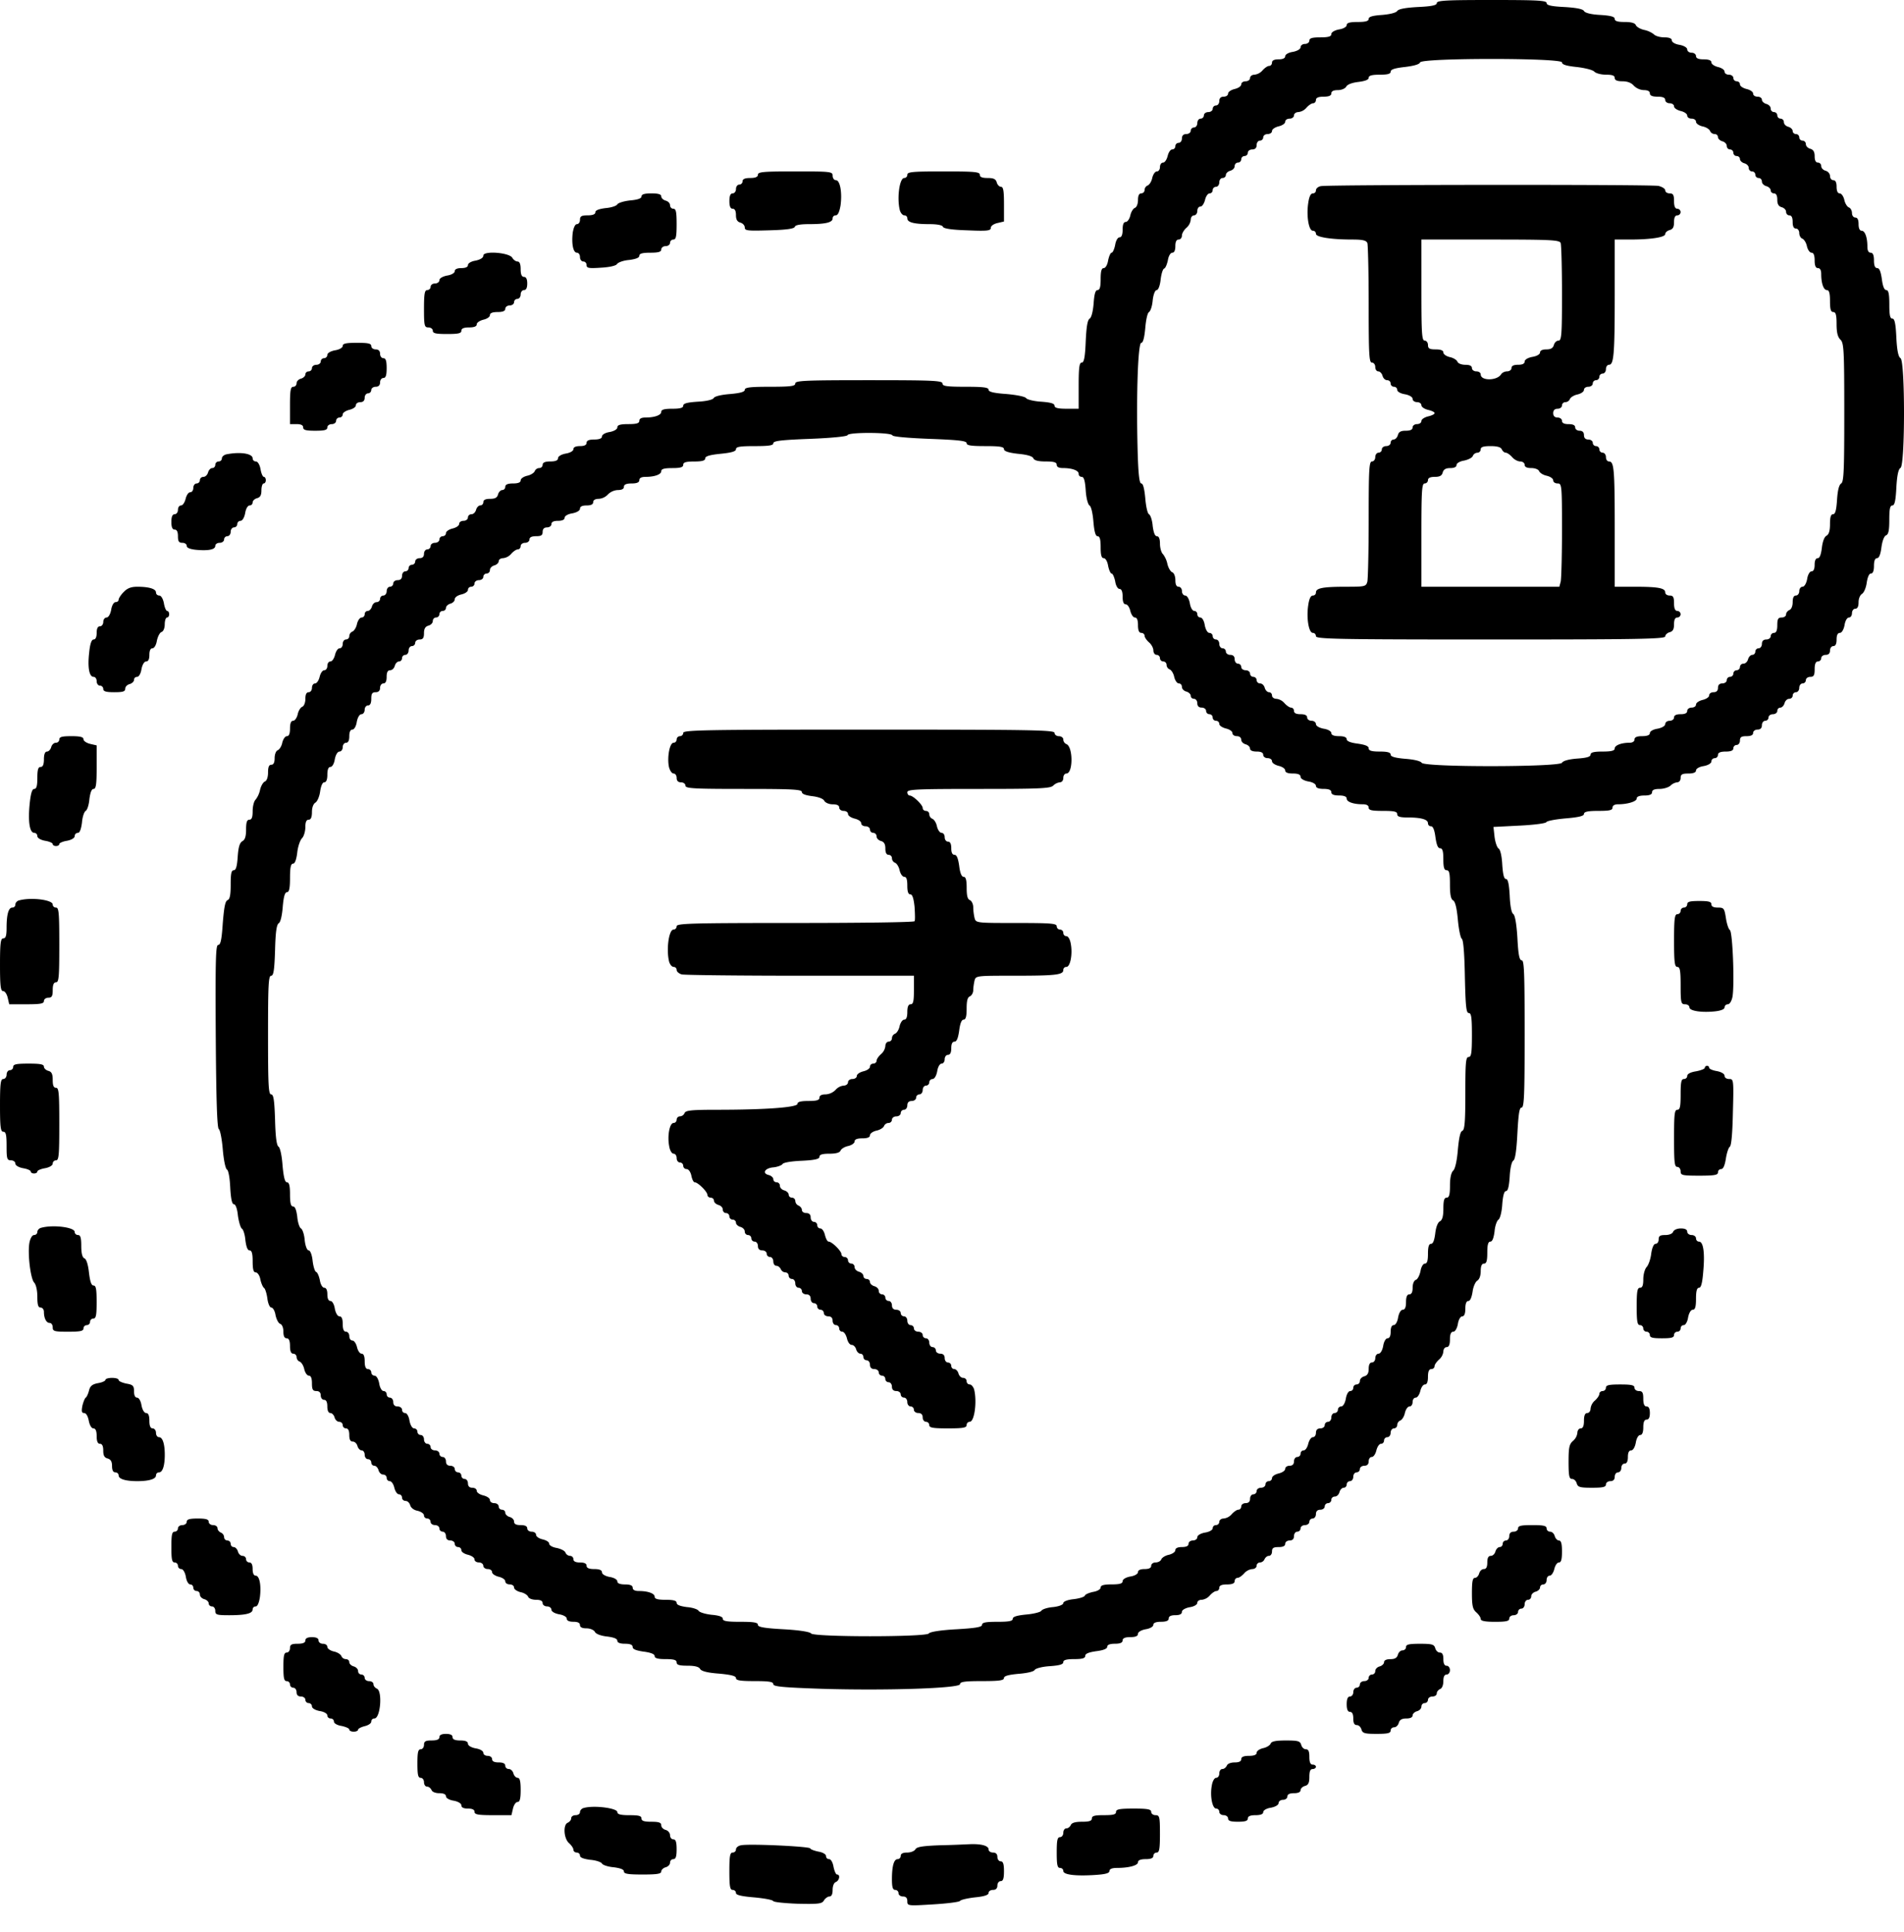 <svg xmlns="http://www.w3.org/2000/svg" width="70" height="71" fill="currentColor"><path  d="M52.823.113c0 .08-.178.121-.695.145-.46.025-.71.073-.76.146-.04.064-.266.121-.556.145-.348.024-.493.065-.493.146 0 .08-.113.113-.404.113-.29 0-.404.032-.404.113 0 .064-.121.137-.283.161-.17.033-.282.105-.282.17 0 .089-.105.121-.404.121-.307 0-.404.032-.404.121 0 .065-.073.121-.161.121-.09 0-.162.057-.162.122 0 .064-.113.137-.283.17-.161.023-.282.096-.282.16 0 .073-.09.114-.243.114-.161 0-.242.04-.242.12 0 .066-.048.122-.105.122-.057 0-.162.073-.242.162a.463.463 0 0 1-.3.161c-.088 0-.16.057-.16.121 0 .065-.073.121-.162.121-.09 0-.162.049-.162.114 0 .064-.105.137-.242.17-.13.031-.242.104-.242.169 0 .064-.073.113-.162.113-.105 0-.161.056-.161.161 0 .09-.057.162-.122.162a.124.124 0 0 0-.12.121c0 .065-.074.121-.162.121-.09 0-.162.057-.162.121a.124.124 0 0 1-.121.121c-.065 0-.121.073-.121.162 0 .089-.057.162-.121.162a.124.124 0 0 0-.121.12c0 .065-.073.122-.162.122-.105 0-.162.056-.162.161 0 .09-.056.162-.12.162a.124.124 0 0 0-.122.121c0 .065-.048.121-.113.121s-.137.105-.17.243c-.032.129-.104.242-.17.242-.064 0-.112.073-.112.161 0 .09-.049.162-.113.162-.065 0-.138.105-.17.234-.024.13-.105.259-.17.283a.187.187 0 0 0-.113.17.124.124 0 0 1-.12.12c-.081 0-.122.081-.122.243 0 .137-.048.266-.113.29-.065.025-.145.154-.17.283-.032.13-.105.235-.17.235-.072 0-.112.088-.112.282 0 .186-.04.283-.113.283-.065 0-.138.121-.162.283-.032.153-.089.282-.13.282-.04 0-.096.13-.128.283-.025.162-.097.283-.162.283-.08 0-.113.113-.113.404 0 .29-.032.403-.113.403-.08 0-.121.146-.145.493-.025.299-.081.517-.146.557-.08.049-.12.3-.145.84-.024.59-.065.776-.146.776-.088 0-.113.178-.113.848v.848h-.444c-.323 0-.444-.032-.444-.113 0-.08-.145-.121-.493-.146-.266-.016-.517-.08-.549-.129-.032-.056-.347-.12-.719-.153-.476-.033-.662-.081-.662-.154 0-.089-.186-.113-.848-.113-.703 0-.848-.024-.848-.12 0-.106-.356-.122-2.706-.122s-2.706.016-2.706.121c0 .097-.153.121-.929.121-.727 0-.928.024-.928.113 0 .073-.162.121-.534.154-.315.024-.565.08-.605.145-.033.065-.275.121-.59.137-.387.025-.533.065-.533.146 0 .08-.113.113-.404.113-.29 0-.404.032-.404.113 0 .121-.242.21-.581.21-.146 0-.226.04-.226.121 0 .089-.097.121-.404.121-.299 0-.404.033-.404.121 0 .065-.113.138-.283.17-.161.024-.282.097-.282.162 0 .072-.097.113-.283.113-.194 0-.283.04-.283.12 0 .082-.08.122-.242.122-.154 0-.242.04-.242.113 0 .065-.122.137-.283.162-.17.032-.283.105-.283.17 0 .08-.089.12-.282.12-.194 0-.283.04-.283.122a.124.124 0 0 1-.121.12.187.187 0 0 0-.17.114c-.024.064-.153.145-.282.17-.13.032-.235.104-.235.169 0 .073-.089.113-.282.113-.194 0-.283.04-.283.121 0 .065-.049.121-.113.121-.057 0-.13.073-.154.162-.032.121-.113.161-.29.161-.17 0-.25.04-.25.122 0 .064-.05.12-.114.12-.056 0-.13.073-.153.162-.025.09-.097.162-.17.162-.073 0-.13.056-.13.12 0 .066-.072.122-.16.122-.09 0-.162.049-.162.113 0 .065-.105.137-.243.17-.129.032-.242.105-.242.17 0 .064-.056.113-.121.113a.124.124 0 0 0-.121.12c0 .065-.073.122-.162.122-.089 0-.161.056-.161.12a.124.124 0 0 1-.121.122c-.065 0-.122.073-.122.162 0 .105-.056.161-.161.161-.089 0-.162.057-.162.121a.124.124 0 0 1-.12.121.124.124 0 0 0-.122.122.124.124 0 0 1-.121.12c-.065 0-.121.073-.121.162 0 .105-.057.162-.162.162-.089 0-.161.056-.161.121a.124.124 0 0 1-.122.121c-.064 0-.12.073-.12.162 0 .088-.057.161-.122.161a.124.124 0 0 0-.12.121c0 .065-.058.122-.13.122-.073 0-.146.072-.17.161-.024.089-.097.162-.153.162-.065 0-.113.056-.113.12 0 .065-.049.122-.113.122-.065 0-.138.105-.17.234-.024.13-.105.259-.17.283a.187.187 0 0 0-.113.17.124.124 0 0 1-.12.12c-.066 0-.122.073-.122.162 0 .089-.048.162-.113.162s-.137.105-.17.242c-.032.13-.105.242-.17.242-.064 0-.112.073-.112.162 0 .089-.049.161-.114.161-.064 0-.137.105-.17.243-.031.129-.104.242-.169.242-.064 0-.113.073-.113.162 0 .088-.056.161-.12.161-.082 0-.122.08-.122.242 0 .138-.049.267-.113.291-.065.024-.146.153-.17.283-.032.129-.105.234-.17.234-.072 0-.112.089-.112.283 0 .194-.04.282-.114.282-.064 0-.137.105-.17.235-.023.129-.104.258-.169.282-.064.024-.113.154-.113.291 0 .162-.04.242-.121.242-.089 0-.121.09-.121.283 0 .178-.049.307-.113.331-.065.024-.146.162-.178.299a.895.895 0 0 1-.161.364c-.065.056-.113.25-.113.428 0 .226-.033.315-.122.315-.088 0-.12.097-.12.363 0 .25-.041.38-.138.428-.097.057-.146.218-.17.574-.024.347-.064.492-.145.492-.089 0-.113.13-.113.525 0 .388-.032.541-.113.574-.09.032-.13.266-.178.848-.04.605-.08.8-.17.8-.088 0-.105.516-.088 3.351.016 2.334.048 3.376.113 3.417.048.032.113.363.145.743.032.38.097.71.154.743.056.032.105.315.12.662.025.42.065.614.138.614.057 0 .121.162.145.42.033.226.097.444.146.477.048.024.113.218.129.428.032.242.08.371.153.371.081 0 .114.113.114.404 0 .299.032.404.113.404.064 0 .145.113.17.258.031.146.096.291.136.315.04.024.097.202.122.388.024.186.088.331.145.331.057 0 .13.121.154.275.032.153.104.299.17.323.072.024.12.145.12.29 0 .162.04.243.121.243.081 0 .122.089.122.283 0 .193.04.282.12.282.065 0 .122.057.122.121 0 .073.048.146.113.17.065.024.145.154.17.283.032.129.105.234.17.234.072 0 .112.089.112.283 0 .226.033.282.162.282.105 0 .161.057.161.162 0 .089.057.161.122.161.08 0 .12.081.12.243 0 .153.041.242.114.242.056 0 .129.073.153.162.024.088.097.161.17.161.072 0 .129.057.129.121 0 .065.056.121.121.121.08 0 .121.081.121.243 0 .17.04.242.13.242.072 0 .145.073.17.161.023.09.096.162.153.162.064 0 .113.073.113.162 0 .088.056.161.12.161.065 0 .122.057.122.121 0 .065.048.121.113.121.057 0 .13.073.153.162.025.089.097.162.17.162.073 0 .13.056.13.12 0 .065.048.122.112.122.065 0 .138.105.17.242.032.13.105.242.17.242.064 0 .113.057.113.122 0 .064.056.12.129.12.073 0 .145.073.17.154.024.097.137.186.274.21.13.032.234.105.234.17 0 .064.057.113.122.113.064 0 .12.056.12.121s.073.121.162.121c.09 0 .162.057.162.121 0 .065.056.121.121.121s.121.073.121.162c0 .105.057.162.162.162.088 0 .161.056.161.12 0 .065.057.122.121.122.065 0 .122.048.122.113s.105.137.242.17c.129.032.242.105.242.17 0 .064.073.112.162.112.088 0 .161.057.161.121 0 .065.073.122.162.122.088 0 .161.048.161.113 0 .064.113.137.242.17.138.032.243.104.243.169 0 .064.072.113.161.113.09 0 .162.048.162.113s.105.137.234.17c.13.024.259.105.283.17.024.064.153.112.29.112.162 0 .243.04.243.121 0 .065.073.122.161.122.09 0 .162.056.162.12 0 .065.113.138.283.17.161.025.282.097.282.162 0 .073.09.113.243.113.161 0 .242.04.242.121 0 .08.08.121.242.121.13 0 .267.057.307.13.04.08.226.145.444.17.25.031.38.08.38.153 0 .072.097.113.283.113.194 0 .282.04.282.12 0 .082.13.13.404.17.259.033.404.09.404.162 0 .08.113.113.404.113.307 0 .404.032.404.121 0 .09.097.121.404.121.266 0 .42.04.46.121.049.081.267.138.695.17.444.04.622.089.622.162 0 .089.161.113.686.113s.687.024.687.113.355.121 1.785.17c2.334.072 5.08-.017 5.08-.17 0-.089.178-.113.808-.113.63 0 .807-.024.807-.113 0-.073.162-.121.533-.154.307-.024.566-.08.598-.145.04-.057.283-.121.557-.137.348-.025.493-.065.493-.146 0-.08.113-.113.404-.113.299 0 .404-.032.404-.121 0-.08.129-.13.404-.17.258-.032.403-.089.403-.161 0-.073.097-.113.283-.113.194 0 .283-.04.283-.121 0-.081.089-.122.282-.122.194 0 .283-.04.283-.12 0-.065.113-.138.283-.17.161-.025.282-.097.282-.162 0-.073.097-.113.283-.113.194 0 .283-.04.283-.121 0-.08.08-.121.242-.121.162 0 .242-.04.242-.122 0-.064.114-.137.283-.17.162-.023.283-.096.283-.16 0-.065.073-.114.161-.114a.463.463 0 0 0 .3-.161c.08-.09.185-.162.242-.162.056 0 .105-.056.105-.12 0-.082.088-.122.282-.122.194 0 .283-.04.283-.121 0-.065.048-.121.105-.121.056 0 .161-.073.242-.162a.462.462 0 0 1 .3-.161c.088 0 .16-.057.16-.122 0-.064.057-.12.122-.12a.195.195 0 0 0 .17-.122c.032-.065.096-.121.16-.121.066 0 .114-.073.114-.162 0-.129.056-.161.242-.161.162 0 .243-.04.243-.121 0-.065.072-.121.161-.121.105 0 .162-.057.162-.162 0-.089.056-.162.12-.162a.124.124 0 0 0 .122-.12c0-.065.073-.122.162-.122.088 0 .161-.056.161-.121s.057-.121.121-.121c.065 0 .121-.073.121-.162 0-.105.057-.161.162-.161.089 0 .161-.057.161-.121 0-.065.057-.121.122-.121a.124.124 0 0 0 .12-.122c0-.064.057-.12.13-.12.073 0 .145-.073.17-.162.024-.09.097-.162.153-.162.065 0 .113-.056.113-.121s.057-.121.121-.121c.065 0 .121-.073.121-.162 0-.089.057-.161.122-.161a.124.124 0 0 0 .12-.121c0-.065.073-.122.162-.122.105 0 .162-.056.162-.161 0-.089.048-.162.113-.162.064 0 .137-.105.17-.242.032-.13.105-.242.17-.242.064 0 .112-.057.112-.121 0-.065.057-.122.121-.122.065 0 .121-.072.121-.161 0-.089.057-.162.122-.162a.124.124 0 0 0 .12-.12c0-.073.05-.146.114-.17.065-.025.145-.154.17-.283.032-.13.105-.234.17-.234.064 0 .112-.073.112-.162 0-.089.049-.161.113-.161.065 0 .138-.113.17-.243.032-.137.105-.242.17-.242.072 0 .112-.089.112-.283 0-.194.04-.282.122-.282.064 0 .12-.049.12-.105 0-.057.074-.162.162-.243a.463.463 0 0 0 .162-.298c0-.09.056-.162.121-.162.08 0 .121-.089.121-.283 0-.194.04-.282.121-.282.065 0 .138-.113.17-.283.024-.162.097-.283.162-.283.072 0 .113-.097.113-.283 0-.185.04-.282.113-.282.064 0 .12-.13.153-.34.024-.185.105-.363.17-.403.08-.049.129-.186.129-.348 0-.193.04-.282.121-.282.089 0 .121-.097.121-.404 0-.29.033-.404.113-.404.073 0 .121-.13.154-.371.016-.21.089-.404.145-.437.057-.04.121-.282.138-.557.024-.323.072-.493.137-.493.073 0 .113-.177.137-.533.016-.307.073-.557.137-.59.065-.048.114-.37.146-1.009.04-.71.072-.937.153-.937.097 0 .113-.484.113-2.706 0-2.213-.016-2.705-.105-2.705s-.129-.21-.161-.824c-.032-.525-.089-.84-.154-.88-.064-.04-.113-.3-.129-.67-.024-.429-.064-.615-.137-.615-.073 0-.113-.17-.137-.533-.017-.315-.073-.557-.138-.59-.056-.04-.121-.234-.145-.427l-.04-.364.944-.048c.525-.025.978-.081 1.002-.13.032-.048.355-.105.719-.137.476-.04.662-.089.662-.161 0-.081.137-.114.525-.114.412 0 .525-.024.525-.12 0-.073.073-.122.194-.122.363 0 .694-.105.694-.21 0-.072.097-.113.283-.113.194 0 .283-.04.283-.121 0-.08.08-.121.275-.121.153 0 .33-.057.403-.121a.431.431 0 0 1 .243-.122c.072 0 .129-.064.129-.161 0-.13.056-.162.283-.162.185 0 .282-.04.282-.113 0-.064.121-.137.283-.161.17-.032.283-.105.283-.17 0-.064.056-.12.12-.12a.124.124 0 0 0 .122-.122c0-.08.089-.121.283-.121.194 0 .282-.04.282-.121 0-.065.057-.122.121-.122.065 0 .122-.072.122-.161 0-.13.056-.162.242-.162.162 0 .242-.04.242-.12 0-.065.073-.122.162-.122.105 0 .161-.056.161-.162 0-.088.057-.161.121-.161a.124.124 0 0 0 .122-.121c0-.065.072-.121.161-.121.089 0 .162-.057.162-.122 0-.064.048-.12.113-.12.056 0 .129-.073.153-.162.024-.089.097-.162.17-.162.072 0 .13-.056.13-.12 0-.066.056-.122.12-.122.065 0 .121-.073.121-.162 0-.088.057-.161.121-.161a.124.124 0 0 0 .122-.121c0-.065.072-.121.161-.121.13 0 .162-.057.162-.283 0-.194.04-.283.12-.283a.124.124 0 0 0 .122-.12c0-.066.073-.122.162-.122.105 0 .161-.057.161-.162 0-.088.057-.161.121-.161.081 0 .121-.08.121-.242 0-.162.04-.243.122-.243.064 0 .137-.113.17-.282.023-.162.096-.283.16-.283.065 0 .114-.073.114-.162 0-.088.056-.161.121-.161.08 0 .121-.081.121-.242 0-.13.057-.267.13-.307.064-.04.145-.219.169-.404.032-.21.089-.34.153-.34.073 0 .114-.096.114-.282 0-.186.04-.283.113-.283.072 0 .129-.137.161-.396.032-.234.097-.412.17-.444.089-.032.12-.178.12-.573 0-.388.025-.525.114-.525.08 0 .121-.17.145-.655.025-.444.073-.678.154-.726.17-.105.17-3.926 0-4.03-.081-.05-.13-.284-.154-.76-.024-.517-.064-.695-.145-.695-.089 0-.113-.137-.113-.525 0-.387-.032-.525-.113-.525-.073 0-.13-.145-.162-.403-.04-.275-.089-.404-.17-.404-.08 0-.12-.09-.12-.283 0-.194-.04-.283-.122-.283-.08 0-.12-.08-.12-.226 0-.339-.09-.581-.21-.581-.073 0-.114-.09-.114-.243 0-.161-.04-.242-.121-.242-.065 0-.121-.073-.121-.161 0-.09-.049-.186-.113-.21-.065-.025-.146-.154-.17-.283-.032-.13-.105-.234-.17-.234-.072 0-.113-.09-.113-.243 0-.161-.04-.242-.12-.242-.065 0-.122-.065-.122-.153 0-.081-.073-.17-.161-.194-.09-.025-.162-.097-.162-.17 0-.073-.056-.13-.121-.13-.08 0-.121-.08-.121-.233 0-.162-.049-.243-.162-.275-.089-.024-.161-.097-.161-.17 0-.072-.057-.129-.121-.129a.124.124 0 0 1-.122-.121.124.124 0 0 0-.12-.121c-.065 0-.122-.049-.122-.113 0-.057-.073-.13-.161-.154-.09-.024-.162-.097-.162-.17 0-.072-.056-.129-.121-.129a.124.124 0 0 1-.121-.12.124.124 0 0 0-.121-.122.126.126 0 0 1-.122-.129c0-.073-.072-.145-.161-.17-.089-.024-.162-.097-.162-.153 0-.065-.072-.113-.161-.113-.09 0-.162-.049-.162-.113 0-.065-.105-.138-.242-.17-.13-.032-.242-.105-.242-.17 0-.064-.057-.113-.122-.113a.124.124 0 0 1-.12-.12c0-.065-.073-.122-.162-.122-.09 0-.162-.048-.162-.113s-.105-.137-.242-.17c-.13-.032-.242-.105-.242-.17 0-.072-.09-.112-.283-.112-.194 0-.283-.04-.283-.121 0-.065-.072-.122-.161-.122-.09 0-.162-.056-.162-.12 0-.065-.113-.138-.282-.17-.162-.025-.283-.097-.283-.162 0-.073-.097-.113-.275-.113-.153 0-.33-.048-.387-.113a.895.895 0 0 0-.364-.162c-.137-.032-.275-.113-.299-.177-.032-.073-.161-.113-.412-.113-.258 0-.363-.033-.363-.113 0-.081-.146-.122-.533-.146-.323-.016-.557-.072-.598-.145-.04-.073-.29-.121-.719-.146-.484-.024-.654-.064-.654-.145 0-.097-.363-.113-2.02-.113-1.655 0-2.018.016-2.018.113zm4.603 2.18c0 .082.162.13.541.17.291.033.59.105.647.17.064.065.258.113.436.113.226 0 .315.032.315.121 0 .081.089.121.282.121.186 0 .332.057.42.162a.56.56 0 0 0 .364.162c.145 0 .226.04.226.12 0 .081.089.122.283.122.194 0 .282.04.282.121 0 .065.073.121.162.121.089 0 .162.049.162.113 0 .065.113.137.242.17.137.032.242.105.242.17 0 .064.073.112.162.112.089 0 .161.049.161.114 0 .064.105.137.234.17.13.023.259.104.283.169a.187.187 0 0 0 .17.113c.064 0 .12.048.12.113 0 .056.074.13.163.153.088.025.161.097.161.17 0 .073.057.13.121.13.065 0 .121.056.121.12 0 .065.057.122.121.122.065 0 .122.048.122.113 0 .056.072.129.161.153.089.024.162.097.162.17 0 .072.056.129.12.129.066 0 .122.056.122.121s.056.121.121.121.121.057.121.13c0 .072.073.145.162.17.089.023.161.096.161.153 0 .064.057.113.121.113.081 0 .122.08.122.234 0 .161.048.242.161.274.09.025.162.097.162.17 0 .073.056.13.12.13.082 0 .122.08.122.242 0 .161.04.242.121.242.065 0 .121.073.121.161 0 .09.049.186.113.21.065.025.146.154.17.283.032.13.105.234.17.234.072 0 .113.09.113.283 0 .194.04.283.12.283.082 0 .122.08.122.218 0 .347.089.59.21.59.08 0 .113.112.113.403 0 .307.032.404.121.404.09 0 .121.105.121.436 0 .315.04.485.146.582.121.129.137.371.137 2.673 0 2.124-.016 2.544-.113 2.609-.08.049-.13.25-.153.598-.025.387-.065.533-.146.533-.08 0-.113.105-.113.363 0 .242-.04.38-.13.428-.08.04-.145.227-.169.445-.032.25-.08.38-.153.38s-.113.088-.113.241c0 .154-.04.243-.113.243-.065 0-.138.12-.162.282-.032.17-.105.283-.17.283-.064 0-.12.073-.12.162 0 .088-.057.161-.122.161-.08 0-.12.081-.12.242 0 .146-.05.267-.122.291-.065.033-.121.097-.121.162 0 .064-.073.113-.162.113-.129 0-.161.056-.161.283 0 .193-.04.282-.121.282a.124.124 0 0 0-.122.121c0 .065-.072.122-.161.122-.105 0-.162.056-.162.161 0 .089-.056.162-.12.162a.124.124 0 0 0-.122.12c0 .065-.049.122-.113.122-.057 0-.13.073-.154.162-.024.088-.096.161-.17.161a.126.126 0 0 0-.128.121.124.124 0 0 1-.122.121.124.124 0 0 0-.12.122.124.124 0 0 1-.122.12.124.124 0 0 0-.121.122c0 .064-.073.12-.162.12-.105 0-.161.058-.161.163 0 .105-.057.161-.162.161-.088 0-.161.049-.161.113 0 .065-.105.137-.242.17-.13.032-.243.105-.243.17 0 .064-.072.112-.161.112-.09 0-.162.057-.162.121 0 .081-.08.122-.242.122-.162 0-.242.04-.242.12 0 .066-.073.122-.162.122-.089 0-.162.056-.162.121s-.113.137-.282.17c-.162.024-.283.097-.283.161 0 .073-.097.113-.283.113-.193 0-.282.04-.282.122 0 .072-.073.12-.178.12-.315 0-.55.098-.55.21 0 .081-.12.114-.443.114-.324 0-.445.032-.445.113 0 .08-.145.121-.492.145-.307.024-.517.081-.558.154-.105.161-5.056.17-5.16 0-.041-.065-.283-.122-.606-.146-.372-.032-.533-.08-.533-.153 0-.08-.114-.113-.404-.113-.3 0-.404-.033-.404-.121 0-.081-.13-.13-.404-.17-.258-.032-.404-.089-.404-.162 0-.072-.097-.113-.283-.113-.185 0-.282-.04-.282-.113 0-.064-.121-.137-.283-.161-.17-.033-.283-.105-.283-.17 0-.064-.072-.121-.161-.121-.089 0-.162-.056-.162-.121 0-.08-.08-.121-.242-.121-.162 0-.242-.04-.242-.122 0-.064-.049-.12-.105-.12-.057 0-.162-.073-.243-.162a.463.463 0 0 0-.299-.162c-.088 0-.161-.056-.161-.12 0-.066-.048-.122-.113-.122-.057 0-.13-.073-.154-.162-.024-.088-.096-.161-.17-.161a.126.126 0 0 1-.128-.121.124.124 0 0 0-.122-.121.124.124 0 0 1-.12-.121c0-.065-.073-.122-.162-.122-.09 0-.162-.056-.162-.12a.124.124 0 0 0-.12-.122c-.066 0-.122-.073-.122-.162 0-.105-.057-.161-.162-.161-.088 0-.161-.057-.161-.121a.124.124 0 0 0-.121-.121c-.065 0-.121-.073-.121-.162 0-.089-.057-.161-.122-.161a.124.124 0 0 1-.12-.122.124.124 0 0 0-.122-.12c-.065 0-.137-.114-.17-.283-.024-.162-.096-.283-.161-.283s-.113-.057-.113-.121c0-.065-.049-.121-.113-.121-.065 0-.137-.122-.162-.283-.032-.17-.105-.283-.17-.283-.064 0-.12-.073-.12-.161 0-.09-.057-.162-.122-.162-.08 0-.12-.08-.12-.242 0-.137-.05-.267-.114-.29-.065-.025-.145-.163-.178-.3a.895.895 0 0 0-.161-.363c-.065-.057-.113-.235-.113-.388 0-.178-.04-.274-.113-.274-.073 0-.121-.13-.154-.372-.016-.21-.08-.404-.137-.436-.057-.032-.113-.3-.137-.598-.033-.347-.081-.533-.146-.533-.072 0-.113-.347-.137-1.316-.049-1.98.016-3.853.137-3.853.065 0 .113-.186.146-.533.024-.3.08-.566.137-.598.056-.032.121-.226.137-.436.025-.218.09-.372.146-.372.056 0 .12-.153.145-.38.024-.21.08-.395.13-.411.048-.016.104-.154.137-.307.024-.154.096-.275.161-.275.073 0 .113-.088.113-.242 0-.161.04-.242.121-.242.065 0 .121-.065.121-.146 0-.08.073-.202.162-.282a.462.462 0 0 0 .162-.3c0-.088.056-.16.12-.16.065 0 .122-.073.122-.162 0-.09.048-.162.113-.162s.137-.113.17-.242c.032-.137.105-.242.17-.242.064 0 .112-.057.112-.122 0-.064.057-.12.121-.12.065 0 .122-.073.122-.162 0-.09.056-.162.12-.162.065 0 .122-.048.122-.113 0-.056.072-.13.161-.153.09-.025.162-.097.162-.17 0-.073.056-.13.121-.13a.124.124 0 0 0 .121-.12c0-.065.057-.121.121-.121a.124.124 0 0 0 .121-.122c0-.064.073-.12.162-.12.105 0 .162-.057.162-.162 0-.09.056-.162.12-.162a.124.124 0 0 0 .122-.121c0-.065.073-.121.161-.121.09 0 .162-.049.162-.113 0-.065.113-.138.242-.17.138-.032.243-.105.243-.17 0-.064.072-.113.161-.113.089 0 .162-.056.162-.12 0-.065.072-.122.161-.122a.462.462 0 0 0 .299-.161c.08-.09.186-.162.242-.162.057 0 .105-.056.105-.121 0-.08.09-.121.283-.121.194 0 .283-.04.283-.121 0-.081.08-.121.242-.121.13 0 .267-.057.307-.13.04-.08.226-.145.444-.17.25-.032.38-.08.38-.153 0-.08.113-.113.404-.113.299 0 .404-.032.404-.113 0-.08.153-.13.516-.17.331-.04.541-.096.566-.17.064-.169 5.217-.169 5.217 0zM32.808 16c.016.049.541.097 1.381.13 1.05.04 1.35.072 1.35.161 0 .08.16.105.686.105.533 0 .686.024.686.113 0 .073.162.13.517.17.34.032.533.088.566.17.032.072.17.112.452.112.307 0 .404.033.404.122 0 .08.08.12.226.12.34 0 .581.09.581.21a.11.11 0 0 0 .113.114c.081 0 .122.145.146.492.016.275.08.517.137.558.065.032.121.29.146.597.032.372.08.534.153.534.08 0 .113.113.113.403 0 .291.032.404.113.404.065 0 .137.121.162.283.032.153.088.283.129.283.04 0 .097.129.13.282.023.162.096.283.16.283.073 0 .114.097.114.283 0 .193.04.282.113.282.064 0 .137.105.17.243.032.129.104.242.169.242.073 0 .113.089.113.283 0 .193.04.282.121.282.065 0 .121.049.121.105 0 .057.073.162.162.243.089.072.162.21.162.298 0 .09.056.162.12.162.065 0 .122.056.122.121s.056.121.121.121.121.057.121.121c0 .073.049.146.113.17.065.024.146.154.17.283.032.129.105.234.17.234.064 0 .112.056.112.13 0 .072.073.145.162.169.089.024.162.097.162.153 0 .065.056.113.12.113.065 0 .122.073.122.162 0 .105.056.161.161.161.09 0 .162.057.162.121 0 .065.056.122.121.122s.121.056.121.12c0 .066.057.122.121.122.065 0 .122.049.122.113 0 .065.113.137.242.17.137.032.242.105.242.17 0 .064.073.112.162.112.097 0 .161.057.161.13 0 .072.073.145.162.17.089.023.161.096.161.153 0 .072.09.113.243.113.161 0 .242.04.242.12 0 .066.073.122.161.122.09 0 .162.049.162.113 0 .065.113.137.242.17.138.032.243.105.243.17 0 .072.088.112.282.112.194 0 .283.04.283.122 0 .064.113.137.283.17.161.023.282.096.282.16 0 .073.097.114.283.114.194 0 .283.04.283.121 0 .08.089.121.282.121.186 0 .283.04.283.113 0 .121.242.21.59.21.137 0 .218.04.218.121 0 .097.113.122.525.122.412 0 .525.024.525.12 0 .09.097.122.388.122.492 0 .742.073.742.21a.11.11 0 0 0 .114.113c.072 0 .129.145.161.404.04.274.089.404.17.404.089 0 .12.105.12.403 0 .307.033.404.122.404.097 0 .121.113.121.525 0 .364.032.533.113.582.081.04.138.282.178.71.032.356.097.67.145.703.057.04.097.533.113 1.398.025 1.09.049 1.332.146 1.332.089 0 .113.162.113.808 0 .662-.024.807-.121.807-.105 0-.121.203-.121 1.333 0 1.058-.025 1.35-.113 1.381-.073.025-.122.259-.162.695-.032.396-.097.695-.17.767-.08.073-.12.275-.12.558 0 .33-.033.436-.122.436s-.121.097-.121.404c0 .282-.04.42-.13.468-.08.04-.145.226-.169.444-.032.25-.08.38-.153.38-.081 0-.114.113-.114.363 0 .259-.032.364-.113.364-.064 0-.137.12-.161.274-.032.154-.105.3-.17.323-.072.025-.12.146-.12.291 0 .162-.041.242-.122.242-.08 0-.121.09-.121.283 0 .194-.04.283-.121.283-.065 0-.138.113-.17.283-.024.161-.097.282-.162.282-.072 0-.112.09-.112.243s-.04.242-.114.242c-.064 0-.137.121-.161.283-.032.17-.105.282-.17.282-.064 0-.12.073-.12.162 0 .089-.057.161-.122.161-.08 0-.121.081-.121.235 0 .161-.049.242-.162.274-.089.024-.161.097-.161.17 0 .072-.057.129-.121.129a.124.124 0 0 0-.122.121c0 .065-.048.121-.113.121-.064 0-.137.122-.161.283-.032.17-.105.283-.17.283a.124.124 0 0 0-.121.12.124.124 0 0 1-.121.122c-.065 0-.121.073-.121.162 0 .088-.057.161-.121.161a.124.124 0 0 0-.122.121c0 .065-.072.121-.161.121-.105 0-.162.057-.162.162 0 .089-.048.161-.113.161-.064 0-.137.113-.17.243-.032.137-.104.242-.169.242-.065 0-.113.057-.113.121a.124.124 0 0 1-.121.121c-.065 0-.121.073-.121.162 0 .105-.057.161-.162.161-.089 0-.161.049-.161.114 0 .064-.105.137-.243.17-.129.031-.242.104-.242.169 0 .064-.057.113-.121.113a.124.124 0 0 0-.121.121c0 .065-.073.121-.162.121-.089 0-.161.057-.161.121a.124.124 0 0 1-.122.121c-.064 0-.12.073-.12.162 0 .105-.057.161-.162.161-.09 0-.162.057-.162.122 0 .064-.048.12-.105.12-.056 0-.161.073-.242.162a.463.463 0 0 1-.299.162c-.089 0-.161.056-.161.121a.124.124 0 0 1-.122.121c-.064 0-.12.049-.12.113 0 .065-.122.138-.284.162-.17.032-.282.105-.282.17 0 .064-.073.12-.162.12-.088 0-.161.057-.161.122 0 .08-.081.12-.242.12-.154 0-.243.041-.243.114 0 .065-.105.137-.234.17-.13.024-.258.105-.283.17-.024.064-.12.112-.21.112-.089 0-.161.057-.161.121 0 .081-.081.122-.243.122-.153 0-.242.04-.242.113 0 .064-.121.137-.283.161-.17.032-.282.105-.282.17 0 .089-.105.12-.404.12-.29 0-.404.033-.404.114 0 .065-.121.137-.275.161-.153.033-.29.09-.306.138-.017.048-.202.105-.412.13-.227.023-.38.088-.38.144 0 .057-.154.122-.371.146-.21.016-.404.08-.437.137-.032.049-.282.113-.557.137-.34.033-.493.081-.493.154 0 .089-.145.113-.565.113-.42 0-.565.024-.565.113 0 .08-.235.121-.945.162-.59.032-.97.096-1.01.153-.08.137-4.248.137-4.33 0-.04-.056-.42-.121-1.009-.153-.71-.04-.945-.081-.945-.162 0-.089-.153-.113-.646-.113s-.646-.024-.646-.113c0-.073-.137-.121-.412-.145-.226-.025-.444-.09-.477-.146-.032-.056-.226-.121-.436-.137-.242-.033-.371-.08-.371-.154 0-.08-.113-.113-.404-.113-.29 0-.404-.032-.404-.113 0-.12-.242-.21-.581-.21-.146 0-.227-.04-.227-.12 0-.082-.088-.122-.282-.122-.186 0-.283-.04-.283-.113 0-.065-.121-.137-.283-.162-.17-.032-.282-.105-.282-.17 0-.08-.09-.12-.283-.12-.194 0-.283-.04-.283-.122 0-.08-.08-.12-.242-.12-.162 0-.242-.041-.242-.122a.124.124 0 0 0-.122-.121.194.194 0 0 1-.17-.121c-.023-.065-.169-.138-.322-.17-.154-.024-.275-.097-.275-.153 0-.065-.105-.13-.242-.162s-.242-.105-.242-.17c0-.064-.073-.113-.162-.113-.089 0-.162-.056-.162-.12 0-.081-.08-.122-.242-.122-.17 0-.242-.04-.242-.129 0-.073-.073-.145-.162-.17-.088-.024-.161-.097-.161-.153 0-.065-.057-.113-.121-.113a.124.124 0 0 1-.122-.121c0-.065-.072-.121-.161-.121-.089 0-.161-.049-.161-.114 0-.064-.105-.137-.243-.17-.13-.032-.242-.104-.242-.169 0-.064-.073-.113-.162-.113-.105 0-.161-.056-.161-.161 0-.09-.057-.162-.121-.162a.124.124 0 0 1-.121-.121.124.124 0 0 0-.122-.121.124.124 0 0 1-.12-.121c0-.065-.073-.122-.162-.122-.105 0-.162-.056-.162-.161 0-.089-.056-.162-.121-.162a.124.124 0 0 1-.121-.12c0-.065-.073-.122-.162-.122-.089 0-.161-.056-.161-.121a.124.124 0 0 0-.121-.121c-.065 0-.122-.073-.122-.162 0-.089-.056-.161-.12-.161a.124.124 0 0 1-.122-.121.124.124 0 0 0-.121-.122c-.065 0-.137-.113-.17-.282-.024-.162-.097-.283-.161-.283-.065 0-.113-.056-.113-.121s-.073-.121-.162-.121c-.105 0-.161-.057-.161-.162 0-.089-.057-.161-.122-.161a.124.124 0 0 1-.12-.121c0-.065-.05-.122-.114-.122s-.137-.12-.161-.282c-.033-.17-.105-.283-.17-.283a.124.124 0 0 1-.121-.121.124.124 0 0 0-.121-.121c-.08 0-.121-.09-.121-.283 0-.194-.04-.283-.113-.283-.065 0-.138-.105-.17-.242-.032-.13-.105-.242-.17-.242-.064 0-.113-.073-.113-.162 0-.089-.056-.161-.12-.161-.082 0-.122-.09-.122-.283 0-.194-.04-.283-.121-.283-.065 0-.137-.113-.17-.283-.024-.161-.097-.282-.161-.282-.073 0-.113-.089-.113-.242 0-.154-.04-.243-.114-.243-.064 0-.137-.12-.161-.274-.032-.154-.089-.291-.137-.307-.049-.017-.105-.202-.13-.412-.024-.226-.088-.38-.145-.38-.056 0-.121-.153-.145-.371-.016-.21-.081-.404-.138-.436-.056-.033-.12-.227-.137-.437-.032-.242-.08-.371-.153-.371-.081 0-.113-.121-.113-.444 0-.324-.033-.445-.114-.445-.072 0-.12-.177-.161-.622-.024-.355-.089-.646-.145-.686-.073-.04-.114-.364-.13-.994-.024-.727-.056-.928-.145-.928-.097 0-.113-.372-.113-2.181 0-1.825.016-2.18.113-2.18.089 0 .121-.195.145-.93.017-.678.057-.953.138-1.001.064-.04.12-.283.145-.606.032-.372.08-.533.154-.533.08 0 .113-.137.113-.525s.032-.525.113-.525c.064 0 .12-.137.153-.404.024-.226.105-.46.178-.533.064-.065.12-.25.12-.404 0-.194.041-.274.122-.274.08 0 .121-.09.121-.283 0-.162.049-.299.13-.347.064-.04.145-.218.17-.404.031-.21.088-.34.152-.34.073 0 .114-.096.114-.282 0-.186.04-.283.113-.283.064 0 .137-.121.161-.283.033-.17.105-.282.17-.282.065 0 .121-.073.121-.162 0-.089.056-.161.121-.161.08 0 .121-.081.121-.243 0-.153.04-.242.113-.242.065 0 .138-.121.162-.283.032-.17.105-.282.17-.282.064 0 .12-.073.12-.162 0-.089.057-.161.122-.161.08 0 .121-.081.121-.243 0-.186.032-.242.162-.242.104 0 .161-.056.161-.162 0-.088.057-.161.121-.161.081 0 .121-.08.121-.242 0-.17.04-.243.13-.243.072 0 .145-.072.17-.161.023-.09.096-.162.153-.162.064 0 .113-.056.113-.12 0-.066.056-.122.12-.122.066 0 .122-.073.122-.162 0-.088.057-.161.121-.161a.124.124 0 0 0 .121-.121c0-.065.073-.121.162-.121.121 0 .161-.057.161-.235 0-.161.049-.242.162-.274.089-.024.162-.097.162-.17 0-.073.056-.13.12-.13a.124.124 0 0 0 .122-.12c0-.065.056-.121.121-.121s.121-.049.121-.114c0-.056.073-.129.162-.153.088-.024.161-.097.161-.162 0-.072.105-.145.242-.177.138-.032.243-.105.243-.17 0-.064.056-.113.12-.113a.124.124 0 0 0 .122-.121c0-.065.073-.121.162-.121.088 0 .161-.057.161-.121 0-.065.057-.122.121-.122a.126.126 0 0 0 .122-.129c0-.072.072-.145.161-.17.089-.024.162-.096.162-.153 0-.064.072-.113.161-.113a.462.462 0 0 0 .299-.161c.08-.09.186-.162.242-.162.057 0 .105-.056.105-.121s.073-.121.162-.121c.089 0 .161-.057.161-.121 0-.081.081-.122.243-.122.185 0 .242-.032.242-.161 0-.105.056-.162.161-.162.09 0 .162-.056.162-.12 0-.081.08-.122.242-.122.154 0 .243-.04.243-.113 0-.065.12-.137.282-.162.17-.032.283-.105.283-.17 0-.08.08-.12.242-.12.162 0 .243-.04.243-.121 0-.073.072-.122.201-.122a.5.5 0 0 0 .34-.161.559.559 0 0 1 .363-.162c.146 0 .226-.04.226-.12 0-.082.09-.122.283-.122.194 0 .283-.04.283-.121 0-.08.08-.121.226-.121.34 0 .581-.09.581-.21 0-.081.113-.113.404-.113.307 0 .404-.033.404-.122 0-.088.097-.12.404-.12.29 0 .404-.033.404-.114 0-.08.161-.129.565-.17.404-.04.566-.088.566-.169 0-.089.153-.113.686-.113.517 0 .687-.024.687-.105 0-.089.298-.121 1.348-.162.808-.032 1.365-.088 1.381-.137.04-.113 1.608-.105 1.648.008z"/><path  d="M48.566 6.841c-.105.016-.186.089-.186.154a.11.11 0 0 1-.113.113c-.08 0-.137.12-.17.355-.072.468.017 1.018.17 1.018a.11.11 0 0 1 .113.113c0 .12.55.21 1.341.21.38 0 .509.032.55.129.023.073.048 1.09.048 2.261 0 1.842.016 2.133.12 2.133.066 0 .122.072.122.161 0 .09.048.162.113.162.057 0 .13.072.154.161.024.09.096.162.17.162.072 0 .128.056.128.121s.057.121.122.121c.064 0 .12.049.12.113 0 .065.122.138.283.162.17.032.283.105.283.17 0 .064.073.12.162.12.088 0 .161.05.161.114s.113.137.242.17c.138.032.243.08.243.12 0 .04-.105.09-.243.122-.129.032-.242.105-.242.17 0 .064-.073.112-.161.112-.09 0-.162.057-.162.121 0 .081-.08.122-.25.122-.178 0-.259.04-.291.161-.024.089-.097.162-.154.162-.064 0-.113.056-.113.12 0 .065-.072.122-.161.122-.089 0-.162.056-.162.121a.124.124 0 0 1-.12.121c-.066 0-.122.073-.122.162 0 .089-.056.161-.121.161-.105 0-.121.291-.121 2.117 0 1.17-.025 2.204-.049 2.301-.048.178-.089.186-.791.186-.84 0-1.099.049-1.099.21a.11.11 0 0 1-.113.113c-.08 0-.137.121-.17.356-.072.468.017 1.017.17 1.017.065 0 .113.057.113.121 0 .105.768.122 6.421.122 5.412 0 6.421-.017 6.421-.114 0-.056.073-.129.162-.153.121-.032.161-.113.161-.29 0-.17.04-.251.122-.251a.124.124 0 0 0 .12-.121.124.124 0 0 0-.12-.121c-.081 0-.122-.09-.122-.283 0-.226-.032-.283-.161-.283-.089 0-.162-.048-.162-.113 0-.161-.258-.21-1.106-.21h-.751v-2.124c0-2.205-.025-2.48-.21-2.48-.065 0-.113-.072-.113-.161 0-.089-.057-.162-.122-.162a.124.124 0 0 1-.12-.12.124.124 0 0 0-.122-.122.124.124 0 0 1-.12-.121c0-.065-.074-.121-.163-.121-.105 0-.161-.057-.161-.162 0-.105-.057-.161-.162-.161-.088 0-.161-.057-.161-.122 0-.08-.08-.12-.242-.12-.162 0-.243-.041-.243-.122 0-.065-.072-.121-.161-.121-.105 0-.162-.057-.162-.162 0-.105.057-.161.162-.161.089 0 .161-.057.161-.121 0-.065.057-.121.121-.121a.187.187 0 0 0 .17-.114c.024-.064.154-.145.283-.17.129-.031.234-.104.234-.169 0-.064.073-.113.161-.113.09 0 .162-.056.162-.12 0-.066.057-.122.121-.122a.124.124 0 0 0 .121-.121c0-.065.057-.121.121-.121.065 0 .122-.073.122-.162 0-.089.048-.162.113-.162.177 0 .21-.387.21-2.552V8.804h.557c.767 0 1.3-.081 1.3-.202 0-.057.073-.121.162-.146.121-.032.161-.113.161-.29 0-.17.04-.25.122-.25a.124.124 0 0 0 .12-.122.124.124 0 0 0-.12-.121c-.081 0-.122-.089-.122-.283 0-.226-.032-.282-.161-.282-.089 0-.162-.049-.162-.113 0-.057-.113-.13-.25-.162-.283-.057-12.115-.048-12.406.008zm8.812 2.092c.024.073.048.905.048 1.858 0 1.526-.016 1.728-.129 1.728-.073 0-.145.073-.17.162-.032.113-.113.161-.274.161-.145 0-.234.04-.234.113 0 .065-.121.137-.283.162-.17.032-.283.105-.283.17 0 .08-.08.12-.242.12-.162 0-.242.04-.242.122 0 .064-.073.12-.162.12-.08 0-.186.05-.218.106-.145.242-.751.25-.751.008 0-.065-.073-.113-.162-.113-.089 0-.161-.057-.161-.121 0-.081-.081-.121-.242-.121-.138 0-.267-.049-.291-.114-.025-.064-.154-.145-.283-.17-.13-.032-.234-.104-.234-.169 0-.072-.089-.113-.283-.113-.226 0-.283-.032-.283-.161 0-.09-.056-.162-.12-.162-.106 0-.122-.258-.122-1.858V8.804h2.536c2.238 0 2.544.016 2.585.129zm-2.165 7.584c.033.065.09.121.146.121.048 0 .153.073.234.162.073.089.21.161.299.161.088 0 .161.057.161.122 0 .08.081.12.242.12.138 0 .267.05.291.114.025.064.154.145.283.17.13.032.234.104.234.169 0 .065.073.113.162.113.153 0 .161.057.161 1.712 0 .945-.024 1.801-.048 1.898l-.049.186h-5.072v-1.898c0-1.631.016-1.898.121-1.898a.124.124 0 0 0 .121-.121c0-.08.081-.121.25-.121.178 0 .26-.04.292-.162.032-.113.113-.161.274-.161.146 0 .234-.04.234-.113 0-.065.122-.138.275-.162.154-.032.299-.105.323-.17a.194.194 0 0 1 .17-.12.124.124 0 0 0 .12-.122c0-.089.098-.121.364-.121.25 0 .38.04.412.121zM25.12 26.936a.124.124 0 0 1-.122.121.124.124 0 0 0-.121.122c0 .064-.049.12-.113.12-.146 0-.243.542-.17.89.032.128.105.241.17.241.064 0 .113.073.113.162 0 .105.056.162.161.162.09 0 .162.056.162.12 0 .106.29.122 2.14.122 1.76 0 2.14.016 2.14.113 0 .073.13.121.38.153.218.025.404.09.444.17.04.073.178.13.307.13.162 0 .243.04.243.12 0 .065.072.122.161.122.089 0 .162.048.162.113 0 .064.113.137.242.17.137.032.242.104.242.169 0 .064.073.113.162.113.089 0 .161.056.161.121s.057.121.121.121c.065 0 .122.057.122.13 0 .072.072.145.161.169.113.032.162.113.162.275 0 .153.04.234.12.234.066 0 .122.056.122.121 0 .073.048.145.113.17.065.024.145.153.17.282.032.13.105.235.17.235.08 0 .112.097.112.323 0 .218.033.323.114.323.072 0 .12.145.153.46.016.259.024.493 0 .525-.016.04-1.995.065-4.394.065-3.812 0-4.353.016-4.353.12 0 .065-.049.122-.113.122-.178 0-.275.751-.162 1.187.032.105.105.186.162.186a.11.11 0 0 1 .113.113c0 .057.08.13.186.162.097.024 2.06.048 4.361.048H33.6v.525c0 .412-.025.525-.121.525-.081 0-.122.089-.122.283 0 .194-.04.282-.113.282-.064 0-.137.105-.17.235-.023.129-.104.258-.169.282a.187.187 0 0 0-.113.17.124.124 0 0 1-.121.121c-.065 0-.121.073-.121.162a.462.462 0 0 1-.162.299c-.089.08-.161.185-.161.242 0 .056-.057.105-.121.105-.065 0-.122.048-.122.113s-.105.137-.242.17c-.13.032-.242.105-.242.17 0 .064-.073.112-.162.112-.089 0-.161.057-.161.121 0 .065-.073.122-.162.122a.463.463 0 0 0-.299.161.559.559 0 0 1-.363.162c-.146 0-.226.04-.226.12 0 .09-.097.122-.404.122-.283 0-.404.032-.404.105 0 .13-1.163.218-2.956.218-.945 0-1.155.024-1.195.121a.194.194 0 0 1-.17.121.124.124 0 0 0-.121.121c0 .065-.049.122-.113.122-.146 0-.235.476-.162.848.024.161.097.282.162.282.064 0 .113.073.113.162 0 .089.056.161.12.161.066 0 .122.057.122.122 0 .064.057.12.121.12.073 0 .146.098.178.243.024.13.08.242.121.242.121 0 .468.348.468.46 0 .057.057.106.122.106.064 0 .12.048.12.113 0 .056.074.129.162.153.09.025.162.097.162.17 0 .073.056.13.121.13s.121.056.121.12c0 .065.057.121.121.121.065 0 .122.049.122.114 0 .056.072.129.161.153.089.024.162.097.162.17 0 .072.056.129.12.129.065 0 .122.056.122.12 0 .066.056.122.121.122s.121.073.121.162c0 .105.057.161.162.161.089 0 .161.057.161.121 0 .065.057.121.121.121.065 0 .122.073.122.162 0 .089.048.162.113.162.064 0 .129.056.161.12a.194.194 0 0 0 .17.122c.064 0 .12.056.12.121s.057.121.122.121.121.073.121.162c0 .089.057.161.121.161.065 0 .122.057.122.121 0 .065.072.121.161.121.105 0 .162.057.162.162 0 .089.056.162.12.162.065 0 .122.056.122.12 0 .065.056.122.121.122s.121.056.121.121.073.121.162.121c.105 0 .161.057.161.162 0 .089.057.161.122.161.064 0 .12.057.12.121 0 .065.05.122.114.122s.137.113.17.242c.032.137.104.242.177.242.065 0 .137.073.162.162.024.089.097.161.153.161.065 0 .113.057.113.121 0 .065.057.122.121.122.065 0 .121.072.121.161 0 .105.057.162.162.162.089 0 .161.056.161.12 0 .065.057.122.122.122.064 0 .12.056.12.121s.057.121.122.121.121.073.121.162c0 .105.057.161.162.161.088 0 .161.057.161.122 0 .064.057.12.121.12.065 0 .121.073.121.162 0 .089.057.162.122.162.064 0 .12.056.12.12 0 .066.073.122.162.122.105 0 .162.056.162.162 0 .088.056.161.121.161s.121.057.121.121c0 .097.13.121.687.121s.686-.024.686-.12c0-.065.049-.122.113-.122.178 0 .275-.751.162-1.195-.032-.097-.105-.178-.162-.178-.064 0-.113-.056-.113-.121s-.056-.121-.13-.121c-.072 0-.144-.073-.169-.162-.024-.089-.097-.161-.153-.161-.065 0-.113-.057-.113-.122a.124.124 0 0 0-.121-.12c-.065 0-.121-.073-.121-.162 0-.105-.057-.162-.162-.162-.089 0-.162-.056-.162-.12a.124.124 0 0 0-.12-.122c-.065 0-.122-.073-.122-.162 0-.088-.056-.161-.121-.161a.124.124 0 0 1-.121-.121c0-.065-.073-.121-.162-.121-.089 0-.161-.057-.161-.122a.124.124 0 0 0-.121-.12c-.065 0-.122-.073-.122-.162 0-.09-.056-.162-.12-.162a.124.124 0 0 1-.122-.121c0-.065-.073-.121-.161-.121-.105 0-.162-.057-.162-.162 0-.088-.056-.161-.121-.161a.124.124 0 0 1-.121-.121.124.124 0 0 0-.121-.122.126.126 0 0 1-.122-.129c0-.072-.072-.145-.161-.17-.089-.024-.162-.096-.162-.153 0-.064-.056-.113-.12-.113-.065 0-.122-.048-.122-.113 0-.056-.073-.13-.162-.153-.088-.025-.161-.097-.161-.17 0-.073-.056-.13-.121-.13a.124.124 0 0 1-.121-.12.124.124 0 0 0-.122-.121c-.064 0-.12-.049-.12-.106 0-.113-.348-.46-.47-.46-.047 0-.104-.113-.136-.242-.033-.138-.105-.242-.17-.242-.065 0-.113-.057-.113-.122a.124.124 0 0 0-.121-.12c-.065 0-.121-.074-.121-.162 0-.105-.057-.162-.162-.162-.089 0-.161-.048-.161-.113s-.057-.13-.122-.161a.195.195 0 0 1-.12-.17.124.124 0 0 0-.122-.121c-.065 0-.121-.049-.121-.113 0-.057-.073-.13-.162-.154-.088-.024-.161-.097-.161-.17 0-.072-.057-.129-.121-.129-.065 0-.121-.048-.121-.113 0-.056-.073-.129-.17-.153-.258-.065-.137-.259.178-.283.145-.016.299-.073.33-.121.033-.057.332-.105.712-.121.484-.024.646-.065.646-.146 0-.08.105-.113.363-.113.25 0 .38-.04.412-.113.024-.064.153-.145.283-.17.129-.032.234-.104.234-.169 0-.073.089-.113.283-.113.193 0 .282-.04.282-.113 0-.065.105-.137.235-.17.129-.024.258-.105.282-.17a.187.187 0 0 1 .17-.112.124.124 0 0 0 .121-.122c0-.064.073-.12.162-.12.088 0 .161-.057.161-.122s.057-.121.121-.121c.065 0 .121-.073.121-.162 0-.105.057-.161.162-.161.089 0 .162-.057.162-.121 0-.065.056-.121.12-.121.065 0 .122-.073.122-.162 0-.089.056-.161.121-.161a.124.124 0 0 0 .121-.122c0-.064.057-.12.121-.12.065 0 .138-.114.17-.284.024-.161.097-.282.161-.282.065 0 .114-.073.114-.162 0-.088.056-.161.12-.161.081 0 .122-.081.122-.242 0-.162.04-.243.121-.243.08 0 .13-.13.17-.404.032-.258.088-.404.161-.404.08 0 .113-.113.113-.403 0-.291.033-.42.121-.453.065-.032.122-.129.122-.226 0-.089.024-.25.048-.355.048-.178.065-.178 1.478-.178 1.51 0 1.785-.032 1.785-.21a.11.11 0 0 1 .113-.113c.145 0 .234-.476.162-.848-.025-.162-.097-.283-.162-.283s-.113-.056-.113-.12a.124.124 0 0 0-.121-.122.124.124 0 0 1-.121-.121c0-.105-.218-.121-1.486-.121-1.47 0-1.487 0-1.535-.186a1.96 1.96 0 0 1-.048-.388c0-.12-.057-.234-.122-.266-.088-.033-.12-.162-.12-.453 0-.29-.033-.404-.114-.404-.073 0-.13-.145-.161-.403-.04-.275-.09-.404-.17-.404-.08 0-.121-.08-.121-.242 0-.162-.04-.243-.121-.243-.065 0-.121-.072-.121-.161 0-.09-.049-.162-.114-.162-.064 0-.137-.105-.17-.234-.023-.13-.104-.258-.169-.283a.187.187 0 0 1-.113-.17.124.124 0 0 0-.121-.12c-.065 0-.121-.049-.121-.105 0-.122-.356-.46-.477-.46-.048 0-.089-.057-.089-.122 0-.105.348-.121 2.617-.121 2.222 0 2.641-.016 2.746-.121a.431.431 0 0 1 .243-.122c.072 0 .129-.064.129-.161 0-.089.048-.162.113-.162.25 0 .25-.985 0-1.082a.187.187 0 0 1-.113-.17c0-.064-.073-.12-.162-.12-.088 0-.161-.057-.161-.122 0-.105-.816-.12-6.825-.12-6.01 0-6.825.015-6.825.12zm2.745-20.515c0 .08-.089.121-.283.121-.194 0-.282.04-.282.121a.124.124 0 0 1-.122.122c-.064 0-.12.072-.12.161 0 .089-.057.162-.122.162-.08 0-.12.088-.12.282 0 .194.04.283.12.283.081 0 .121.08.121.234 0 .162.049.243.162.275.089.024.162.105.162.178 0 .12.096.129.904.105.63-.017.913-.057.937-.13.016-.064.202-.097.525-.097.614 0 .864-.064.864-.21a.11.11 0 0 1 .113-.113c.081 0 .138-.129.178-.363.065-.469-.016-.929-.17-.929-.064 0-.12-.073-.12-.162 0-.153-.057-.161-1.374-.161-1.163 0-1.373.016-1.373.121zm5.493 0c0 .065-.049.121-.114.121-.177 0-.274.751-.161 1.188.032.105.105.185.161.185a.11.11 0 0 1 .114.113c0 .146.25.21.823.21.283 0 .469.04.485.097.024.065.315.113.897.13.734.032.864.016.864-.09 0-.072.105-.145.242-.177l.242-.057v-.638c0-.492-.024-.638-.113-.638-.056 0-.129-.072-.153-.161-.033-.121-.113-.162-.331-.162-.202 0-.291-.032-.291-.12 0-.106-.202-.122-1.333-.122-1.13 0-1.332.016-1.332.121zm-9.774.799c0 .073-.137.122-.412.146-.226.024-.444.089-.476.145-.032.057-.226.122-.436.138-.243.032-.372.08-.372.153s-.097.113-.282.113c-.227 0-.283.033-.283.162 0 .089-.049.161-.113.161-.065 0-.121.122-.154.315-.048.412.017.735.154.735.064 0 .113.073.113.162 0 .089.056.161.121.161s.121.057.121.13c0 .113.08.129.533.097.315-.017.558-.073.59-.138.04-.056.234-.129.444-.145.242-.032.372-.08.372-.154 0-.08.113-.113.403-.113.307 0 .404-.032.404-.12 0-.065.073-.122.162-.122.089 0 .161-.056.161-.121s.057-.121.122-.121c.096 0 .12-.113.12-.566 0-.452-.024-.565-.12-.565-.065 0-.122-.057-.122-.13 0-.072-.072-.145-.161-.169-.089-.024-.162-.097-.162-.153 0-.081-.105-.113-.363-.113-.25 0-.364.032-.364.113zM17.77 9.393c0 .081-.106.146-.283.186-.162.024-.283.097-.283.162 0 .072-.089.113-.242.113-.154 0-.243.04-.243.113 0 .064-.12.137-.282.161-.17.033-.283.105-.283.17 0 .065-.073.121-.162.121-.089 0-.161.057-.161.121a.124.124 0 0 1-.121.121c-.097 0-.122.13-.122.687 0 .63.017.686.162.686.089 0 .162.057.162.122 0 .096.113.12.525.12.412 0 .525-.024.525-.12 0-.081.088-.122.282-.122.194 0 .283-.04.283-.113 0-.064.113-.137.242-.17.138-.031.243-.104.243-.169 0-.073.088-.113.282-.113.194 0 .283-.04.283-.121 0-.065.073-.121.161-.121.09 0 .162-.057.162-.121 0-.065.056-.121.121-.121s.121-.073.121-.162c0-.089.057-.162.122-.162.08 0 .12-.08.12-.242 0-.161-.04-.242-.12-.242-.081 0-.122-.089-.122-.283 0-.194-.04-.283-.12-.283-.057 0-.146-.064-.187-.137-.113-.194-1.066-.266-1.066-.08zm-5.17 3.32c0 .065-.121.137-.283.162-.17.032-.283.104-.283.17a.124.124 0 0 1-.12.12.124.124 0 0 0-.122.121c0 .065-.073.122-.162.122-.088 0-.161.056-.161.12a.124.124 0 0 1-.121.122c-.065 0-.121.048-.121.113 0 .056-.073.13-.162.153-.089.025-.161.097-.161.17 0 .073-.057.13-.121.13-.098 0-.122.128-.122.686v.686h.243c.161 0 .242.04.242.121 0 .097.105.122.444.122.34 0 .444-.025.444-.122 0-.064.073-.12.162-.12.089 0 .161-.057.161-.122s.057-.121.122-.121c.064 0 .12-.049.12-.113 0-.065.114-.137.243-.17.137-.032.242-.105.242-.17 0-.064.073-.112.162-.112.105 0 .161-.057.161-.162 0-.089.057-.162.122-.162a.124.124 0 0 0 .12-.12c0-.065.073-.122.162-.122.105 0 .162-.056.162-.161 0-.09.056-.162.121-.162.089 0 .121-.097.121-.363 0-.267-.032-.364-.121-.364-.065 0-.121-.072-.121-.161 0-.105-.057-.162-.162-.162-.089 0-.161-.056-.161-.121 0-.097-.113-.121-.525-.121-.396 0-.525.024-.525.113zm-4.257 3.982c-.105.016-.186.089-.186.153 0 .065-.056.113-.12.113a.124.124 0 0 0-.122.122c0 .064-.048.12-.113.12-.056 0-.13.073-.153.162-.025.089-.097.162-.17.162-.073 0-.13.056-.13.12a.124.124 0 0 1-.12.122c-.065 0-.122.073-.122.162 0 .088-.048.161-.113.161-.064 0-.137.105-.17.242-.032.13-.104.243-.169.243-.064 0-.113.072-.113.161 0 .09-.056.162-.121.162-.08 0-.121.089-.121.283 0 .193.04.282.12.282.082 0 .122.08.122.242 0 .186.032.243.162.243.088 0 .161.048.161.113 0 .073.121.121.347.145.445.04.703-.008.703-.145 0-.065.073-.113.162-.113.089 0 .161-.057.161-.121 0-.065.057-.122.121-.122.065 0 .122-.072.122-.161 0-.089.056-.162.12-.162a.124.124 0 0 0 .122-.12c0-.065.056-.122.121-.122s.137-.113.17-.283c.024-.161.097-.282.161-.282a.11.11 0 0 0 .113-.113c0-.057.073-.13.162-.154.12-.032.161-.113.161-.29 0-.138.04-.251.081-.251.048 0 .08-.056.08-.121s-.032-.121-.072-.121c-.04 0-.097-.13-.121-.283-.032-.17-.105-.283-.17-.283-.064 0-.12-.048-.12-.113 0-.177-.445-.25-.946-.153zm-3.796 5.064c-.105.105-.186.234-.186.283 0 .048-.048.088-.113.088-.064 0-.137.122-.161.283-.032.17-.105.283-.17.283-.064 0-.12.073-.12.161 0 .09-.057.162-.122.162-.08 0-.121.08-.121.242 0 .154-.04.243-.113.243-.073 0-.13.153-.162.476-.064.55 0 .897.162.897.064 0 .113.072.113.161 0 .089.056.162.12.162.066 0 .122.056.122.12 0 .09.097.122.404.122.315 0 .404-.024.404-.13 0-.072.072-.145.161-.169.09-.024.162-.097.162-.153a.11.11 0 0 1 .113-.113c.065 0 .137-.121.161-.283.033-.17.105-.283.17-.283.08 0 .121-.08.121-.242 0-.153.04-.242.113-.242.065 0 .138-.122.162-.275.032-.153.105-.299.17-.323.072-.024.12-.145.12-.29 0-.13.041-.243.081-.243.049 0 .081-.057.081-.121 0-.065-.032-.121-.073-.121-.04 0-.096-.13-.12-.283-.033-.17-.106-.283-.17-.283-.065 0-.121-.048-.121-.113 0-.13-.25-.21-.687-.21-.234 0-.372.057-.5.194zM2.18 27.178a.126.126 0 0 1-.128.122c-.073 0-.146.072-.17.161-.024.09-.097.162-.154.162-.072 0-.113.097-.113.282 0 .194-.04.283-.12.283-.09 0-.122.097-.122.404 0 .29-.032.404-.113.404-.08 0-.13.161-.17.557-.064.646 0 1.058.17 1.058.065 0 .113.057.113.121 0 .065.113.138.283.17.153.024.282.08.282.121 0 .04.057.073.122.073.064 0 .12-.032.12-.073 0-.04.13-.097.283-.121.17-.032.283-.105.283-.17 0-.064.049-.12.113-.12.073 0 .121-.13.154-.372.016-.21.08-.404.137-.436.057-.033.121-.227.137-.437.033-.242.081-.371.154-.371.089 0 .113-.178.113-.8v-.8l-.242-.056c-.13-.032-.243-.105-.243-.17 0-.08-.113-.113-.444-.113-.34 0-.444.025-.444.122zM.71 33.09c-.08.017-.145.09-.145.154a.11.11 0 0 1-.113.113c-.137 0-.21.25-.21.743 0 .291-.032.388-.12.388-.098 0-.122.162-.122.97 0 .783.024.968.113.968.065 0 .137.105.17.243l.056.242h.638c.517 0 .638-.024.638-.121 0-.065.073-.121.162-.121.13 0 .161-.057.161-.283 0-.194.04-.283.122-.283.105 0 .12-.21.12-1.373s-.015-1.373-.12-1.373c-.065 0-.122-.048-.122-.113 0-.17-.783-.274-1.227-.153zm61.32.146a.124.124 0 0 1-.12.121.124.124 0 0 0-.122.121.124.124 0 0 1-.121.122c-.097 0-.121.161-.121.969 0 .807.024.969.12.969.098 0 .122.13.122.687 0 .63.016.686.162.686.088 0 .161.049.161.113 0 .13.444.202.953.146.218-.025.34-.081.34-.146 0-.064.056-.113.12-.113.065 0 .138-.113.17-.275.08-.444.008-2.39-.097-2.455-.048-.032-.113-.226-.145-.444-.057-.355-.073-.38-.3-.38-.153 0-.233-.04-.233-.12 0-.098-.105-.122-.445-.122-.339 0-.444.024-.444.121zM.485 39.213a.124.124 0 0 1-.122.121c-.064 0-.12.073-.12.162 0 .088-.057.161-.122.161-.097 0-.121.162-.121.97 0 .807.024.969.121.969s.121.113.121.525c0 .468.016.525.162.525.089 0 .161.056.161.12 0 .065.113.138.283.17.154.025.283.081.283.122 0 .04.056.072.12.072.066 0 .122-.032.122-.072 0-.04.13-.097.283-.122.17-.032.282-.105.282-.17 0-.064.057-.12.122-.12.105 0 .12-.202.12-1.333 0-1.13-.015-1.333-.12-1.333-.09 0-.122-.088-.122-.29 0-.218-.04-.3-.161-.332-.089-.024-.162-.096-.162-.153 0-.089-.137-.113-.565-.113-.452 0-.565.024-.565.121zm62.191.032c0 .04-.145.097-.323.13-.202.032-.323.096-.323.17 0 .064-.056.112-.12.112-.098 0-.122.113-.122.566 0 .452-.024.565-.121.565-.105 0-.121.17-.121 1.05s.016 1.05.12 1.05c.065 0 .122.073.122.162 0 .145.056.161.686.161.558 0 .687-.024.687-.121 0-.065.048-.121.113-.121.08 0 .137-.13.178-.388.032-.21.097-.404.145-.436.057-.04.097-.5.113-1.276.032-1.188.024-1.212-.137-1.212-.097 0-.17-.048-.17-.12 0-.066-.113-.138-.282-.17-.154-.025-.283-.081-.283-.122 0-.04-.032-.072-.08-.072-.041 0-.082.032-.082.072zm-61.158 5.88c-.08.016-.145.09-.145.154s-.056.113-.121.113-.137.113-.17.282c-.072.396.04 1.333.178 1.47.065.073.113.283.113.517 0 .3.032.396.121.396.065 0 .121.073.121.154 0 .242.09.412.21.412.065 0 .113.072.113.161 0 .145.057.162.566.162.452 0 .565-.025.565-.122 0-.064.057-.12.121-.12a.124.124 0 0 0 .121-.122c0-.065.057-.121.122-.121.097 0 .12-.121.12-.606 0-.468-.023-.606-.112-.606-.081 0-.13-.145-.17-.476-.032-.299-.097-.5-.17-.525-.072-.032-.113-.178-.113-.452 0-.307-.032-.404-.12-.404-.065 0-.122-.049-.122-.113 0-.17-.783-.275-1.228-.154zm59.995.145c-.024.073-.145.122-.29.122-.187 0-.243.032-.243.161 0 .09-.048.162-.113.162s-.13.137-.162.371c-.024.202-.105.42-.17.485-.064.073-.12.267-.12.444 0 .226-.033.315-.121.315-.097 0-.122.13-.122.687s.025.686.122.686c.064 0 .12.057.12.121 0 .065.057.122.122.122.064 0 .12.056.12.12 0 .098.106.122.445.122.34 0 .444-.024.444-.121 0-.065.057-.121.121-.121a.124.124 0 0 0 .122-.122c0-.064.048-.12.113-.12.064 0 .137-.122.161-.283.033-.17.105-.283.17-.283.089 0 .121-.105.121-.404 0-.283.032-.404.113-.404.073 0 .121-.177.154-.605.064-.687 0-1.09-.154-1.09-.065 0-.113-.057-.113-.122s-.073-.121-.162-.121c-.088 0-.161-.057-.161-.121 0-.081-.08-.121-.234-.121-.13 0-.25.048-.283.12zM3.877 50.714c0 .04-.121.097-.275.122-.21.04-.29.105-.33.274-.033.121-.081.234-.122.259-.032.024-.089.161-.121.298-.04.21-.024.267.065.267.072 0 .137.113.17.283.032.17.104.282.169.282.08 0 .121.09.121.283 0 .194.04.283.121.283.08 0 .121.08.121.25 0 .178.04.259.162.29.113.033.161.114.161.276 0 .153.04.234.121.234.065 0 .122.048.122.113 0 .13.25.21.686.21.436 0 .687-.08.687-.21a.11.11 0 0 1 .113-.113c.129 0 .21-.243.21-.646 0-.404-.081-.647-.21-.647-.065 0-.113-.072-.113-.161 0-.089-.057-.162-.121-.162-.081 0-.122-.089-.122-.282 0-.194-.04-.283-.12-.283-.065 0-.138-.113-.17-.283-.025-.161-.097-.282-.162-.282-.073 0-.113-.09-.113-.235 0-.202-.04-.242-.283-.282-.153-.033-.282-.09-.282-.13 0-.048-.105-.08-.243-.08-.129 0-.242.032-.242.072zm55.164.291a.124.124 0 0 1-.12.121c-.065 0-.122.049-.122.105 0 .057-.072.162-.161.243a.463.463 0 0 0-.162.299c0 .088-.056.161-.121.161-.08 0-.121.089-.121.283 0 .194-.04.282-.121.282-.065 0-.121.073-.121.162a.463.463 0 0 1-.162.299c-.137.12-.162.242-.162.767s.025.63.13.63c.072 0 .145.073.17.162.04.137.112.161.557.161.403 0 .517-.024.517-.121 0-.065.072-.121.161-.121.105 0 .162-.057.162-.162 0-.089.056-.161.12-.161.065 0 .122-.073.122-.162 0-.089.056-.161.121-.161.08 0 .121-.081.121-.243 0-.161.04-.242.121-.242.065 0 .138-.113.17-.283.024-.161.097-.282.161-.282.073 0 .114-.097.114-.283 0-.194.04-.283.12-.283.082 0 .122-.08.122-.242 0-.161-.04-.242-.121-.242-.081 0-.121-.09-.121-.283 0-.226-.033-.283-.162-.283-.089 0-.161-.056-.161-.12 0-.098-.114-.122-.526-.122-.411 0-.525.024-.525.121zM6.865 55.932c0 .065-.073.121-.161.121-.09 0-.162.057-.162.121a.124.124 0 0 1-.121.121c-.097 0-.121.114-.121.566 0 .452.024.565.12.565.066 0 .122.057.122.121 0 .065.057.122.121.122.065 0 .138.113.17.282.024.162.097.283.161.283.065 0 .113.056.113.121s.057.121.122.121c.064 0 .12.057.12.13 0 .072.073.145.162.17.09.023.162.096.162.152 0 .065.056.114.121.114s.121.072.121.161c0 .145.057.162.509.162.614 0 .864-.065.864-.21a.11.11 0 0 1 .113-.113c.065 0 .121-.13.154-.34.056-.436-.016-.791-.154-.791-.072 0-.113-.089-.113-.242 0-.162-.04-.243-.121-.243a.124.124 0 0 1-.121-.12c0-.066-.057-.122-.13-.122-.072 0-.145-.073-.169-.162-.024-.088-.097-.161-.153-.161-.065 0-.113-.057-.113-.121a.124.124 0 0 0-.122-.121.124.124 0 0 1-.12-.122.194.194 0 0 0-.122-.17c-.065-.032-.121-.096-.121-.16 0-.065-.073-.114-.162-.114-.088 0-.161-.056-.161-.121 0-.089-.097-.121-.404-.121-.307 0-.404.032-.404.121zm48.946.242c0 .065-.073.121-.161.121-.105 0-.162.057-.162.162 0 .089-.057.162-.121.162a.124.124 0 0 0-.121.12c0 .065-.049.122-.113.122-.057 0-.13.073-.154.161-.024.09-.097.162-.17.162-.088 0-.129.073-.129.242 0 .17-.04.243-.129.243-.073 0-.145.072-.17.161-.024.089-.096.162-.153.162-.089 0-.113.137-.113.565 0 .468.032.59.161.703.09.08.162.186.162.242 0 .073.153.105.525.105.412 0 .525-.024.525-.121 0-.065.073-.121.162-.121.088 0 .161-.057.161-.122 0-.064.057-.12.121-.12.065 0 .121-.073.121-.162 0-.089.057-.162.122-.162.064 0 .12-.056.12-.129 0-.073.073-.145.162-.17.089-.024.162-.096.162-.153 0-.065.056-.113.12-.113.066 0 .122-.073.122-.162 0-.089.049-.161.113-.161.065 0 .137-.113.17-.242.032-.138.105-.243.17-.243.08 0 .112-.105.112-.404 0-.29-.032-.403-.113-.403-.056 0-.129-.073-.153-.162-.024-.089-.097-.162-.17-.162-.072 0-.129-.056-.129-.12 0-.098-.113-.122-.525-.122-.412 0-.525.024-.525.121zm-44.584 4.12c0 .08-.09.12-.283.12-.226 0-.283.033-.283.162 0 .09-.056.162-.12.162-.098 0-.122.113-.122.525 0 .412.024.525.121.525.065 0 .121.056.121.12 0 .066.057.122.121.122.065 0 .121.073.121.162 0 .105.057.161.162.161.089 0 .162.057.162.121 0 .065.056.121.12.121.065 0 .122.057.122.122 0 .064.113.137.283.17.161.023.282.096.282.16 0 .065.057.114.121.114.065 0 .122.048.122.113s.12.137.282.161c.154.033.283.09.283.13 0 .048.073.08.162.08.088 0 .161-.032.161-.072 0-.04.113-.097.242-.13.138-.032.243-.104.243-.17a.11.11 0 0 1 .113-.112c.226 0 .307-1.018.089-1.099-.065-.032-.122-.097-.122-.161 0-.065-.072-.113-.161-.113-.089 0-.162-.057-.162-.121a.124.124 0 0 0-.12-.122.126.126 0 0 1-.122-.129c0-.072-.073-.145-.161-.17-.09-.024-.162-.096-.162-.153 0-.065-.057-.113-.121-.113a.187.187 0 0 1-.17-.113c-.024-.065-.153-.145-.283-.17-.129-.032-.234-.105-.234-.17 0-.064-.072-.112-.161-.112-.09 0-.162-.057-.162-.121 0-.081-.08-.122-.242-.122-.162 0-.242.04-.242.122zm40.465.242c0 .064-.057.121-.13.121-.072 0-.145.073-.17.162-.031.113-.112.161-.274.161-.145 0-.234.04-.234.113 0 .057-.073.13-.162.154-.088.024-.161.096-.161.17a.125.125 0 0 1-.121.128.124.124 0 0 0-.121.122c0 .064-.073.12-.162.12-.089 0-.161.057-.161.122a.124.124 0 0 1-.122.121c-.064 0-.12.073-.12.162 0 .088-.057.161-.122.161-.08 0-.121.089-.121.283 0 .194.04.282.121.282.08 0 .121.081.121.243 0 .17.04.242.13.242.072 0 .145.073.17.162.04.137.112.161.556.161.404 0 .517-.024.517-.121 0-.065.057-.121.13-.121.072 0 .145-.073.17-.162.032-.113.112-.161.274-.161.145 0 .234-.04.234-.113 0-.057.073-.13.162-.154.088-.024.161-.097.161-.17 0-.072.057-.129.121-.129a.124.124 0 0 0 .121-.12c0-.065.073-.122.162-.122.089 0 .161-.048.161-.113s.057-.13.122-.162c.072-.024.12-.145.12-.29 0-.162.041-.243.122-.243.065 0 .121-.072.121-.161 0-.089-.056-.162-.121-.162-.08 0-.121-.08-.121-.242 0-.17-.04-.242-.13-.242-.072 0-.145-.073-.169-.162-.04-.137-.113-.161-.557-.161-.404 0-.517.024-.517.12zm-35.538 3.311c0 .081-.089.121-.283.121-.226 0-.283.033-.283.162 0 .089-.056.162-.12.162-.098 0-.122.113-.122.525 0 .412.024.525.121.525.065 0 .121.072.121.161 0 .089.049.162.114.162.064 0 .129.056.161.12.024.074.145.122.29.122.154 0 .243.04.243.113 0 .065.121.137.283.162.17.032.283.105.283.17 0 .08.08.12.242.12.161 0 .242.04.242.121 0 .097.13.122.679.122h.678l.056-.243c.033-.137.105-.242.17-.242.08 0 .113-.113.113-.444 0-.323-.032-.445-.113-.445-.056 0-.13-.072-.153-.161-.024-.089-.097-.162-.17-.162-.073 0-.13-.056-.13-.12 0-.081-.08-.122-.241-.122-.162 0-.243-.04-.243-.121 0-.065-.072-.121-.161-.121-.09 0-.162-.049-.162-.113 0-.065-.121-.138-.282-.162-.17-.032-.283-.105-.283-.17 0-.08-.089-.12-.283-.12-.194 0-.283-.04-.283-.122 0-.08-.08-.12-.242-.12-.161 0-.242.04-.242.12zm30.562.235c-.024.064-.153.145-.282.17-.13.032-.234.104-.234.169 0 .072-.09.113-.283.113-.194 0-.283.04-.283.121 0 .08-.08.121-.242.121-.146 0-.267.049-.29.121-.033.065-.098.121-.162.121-.065 0-.113.073-.113.162 0 .089-.049.161-.114.161-.064 0-.137.122-.161.283-.073.372.016.848.161.848.065 0 .114.057.114.122 0 .064.072.12.161.12.089 0 .162.057.162.122 0 .089.096.12.363.12s.363-.031.363-.12c0-.081.09-.121.283-.121.186 0 .283-.04.283-.114 0-.064.121-.137.282-.161.17-.032.283-.105.283-.17 0-.064.073-.12.162-.12.089 0 .161-.057.161-.122 0-.08.081-.121.243-.121.153 0 .242-.04.242-.113 0-.057.073-.13.161-.154.122-.032.162-.113.162-.33 0-.203.032-.291.121-.291.065 0 .121-.04.121-.081 0-.049-.056-.081-.12-.081-.082 0-.122-.089-.122-.283 0-.202-.032-.282-.13-.282-.072 0-.145-.073-.169-.162-.04-.137-.113-.161-.557-.161-.38 0-.533.032-.566.113zm-25.248 2.366c-.08.016-.145.089-.145.154 0 .064-.073.113-.162.113-.089 0-.161.048-.161.113 0 .064-.057.129-.121.161-.186.065-.154.582.04.751.089.081.162.186.162.243 0 .056.056.105.12.105.065 0 .122.048.122.113 0 .072.129.12.371.153.21.016.404.081.437.138.032.056.226.12.436.137.242.032.371.08.371.153 0 .09.162.113.687.113.533 0 .686-.024.686-.113 0-.056.073-.129.162-.153.089-.024.161-.097.161-.17 0-.073.057-.129.122-.129.088 0 .12-.097.12-.364 0-.266-.032-.363-.12-.363-.065 0-.122-.065-.122-.153 0-.081-.072-.17-.161-.194-.09-.025-.162-.097-.162-.17 0-.097-.08-.13-.363-.13-.267 0-.364-.031-.364-.12 0-.097-.105-.121-.444-.121-.323 0-.444-.033-.444-.114 0-.145-.848-.258-1.228-.153zm19.562.146c0 .096-.105.12-.444.12s-.444.025-.444.122c0 .089-.097.12-.364.12-.25 0-.38.041-.411.122-.033.065-.097.121-.162.121-.064 0-.113.073-.113.162 0 .089-.056.161-.121.161-.097 0-.121.113-.121.566 0 .452.024.565.12.565.066 0 .122.048.122.113 0 .137.444.194 1.18.145.37-.024.516-.064.516-.145 0-.073.097-.113.275-.113.436 0 .775-.089.775-.21 0-.073.097-.113.283-.113.194 0 .282-.04.282-.121 0-.065.057-.121.122-.121.097 0 .12-.13.12-.687 0-.63-.015-.686-.16-.686-.09 0-.162-.057-.162-.121 0-.097-.13-.122-.646-.122-.517 0-.647.025-.647.122zm-13.787 1.227c-.105.016-.186.089-.186.154 0 .064-.056.113-.12.113-.098 0-.122.129-.122.686 0 .558.024.687.121.687.065 0 .121.048.121.113 0 .073.186.121.663.161.363.033.686.09.71.138.033.04.445.08.921.097.751.016.88 0 .945-.13.049-.072.137-.137.194-.137.08 0 .121-.08.121-.242 0-.146.049-.267.121-.291.13-.057.17-.275.04-.275-.04 0-.096-.129-.128-.282-.025-.162-.097-.283-.162-.283a.11.11 0 0 1-.113-.113c0-.065-.121-.137-.275-.162-.153-.032-.29-.08-.307-.12-.024-.073-2.261-.178-2.544-.114zm7.286 0c-.598.024-.824.057-.873.145-.032.065-.17.122-.299.122-.161 0-.242.04-.242.12 0 .065-.049.122-.113.122-.137 0-.21.25-.21.743 0 .29.032.388.121.388.065 0 .121.056.121.12 0 .066.073.122.162.122.113 0 .161.057.161.17 0 .177.017.177.945.12.525-.031.97-.088.994-.128.024-.04.266-.097.549-.13.34-.032.5-.088.5-.161 0-.065.073-.113.162-.113.105 0 .162-.057.162-.162 0-.089.056-.161.121-.161.089 0 .121-.097.121-.364 0-.266-.032-.363-.121-.363-.065 0-.121-.073-.121-.162 0-.105-.057-.161-.162-.161-.089 0-.161-.049-.161-.113 0-.138-.267-.21-.687-.194-.178.008-.686.032-1.13.04z"/></svg>